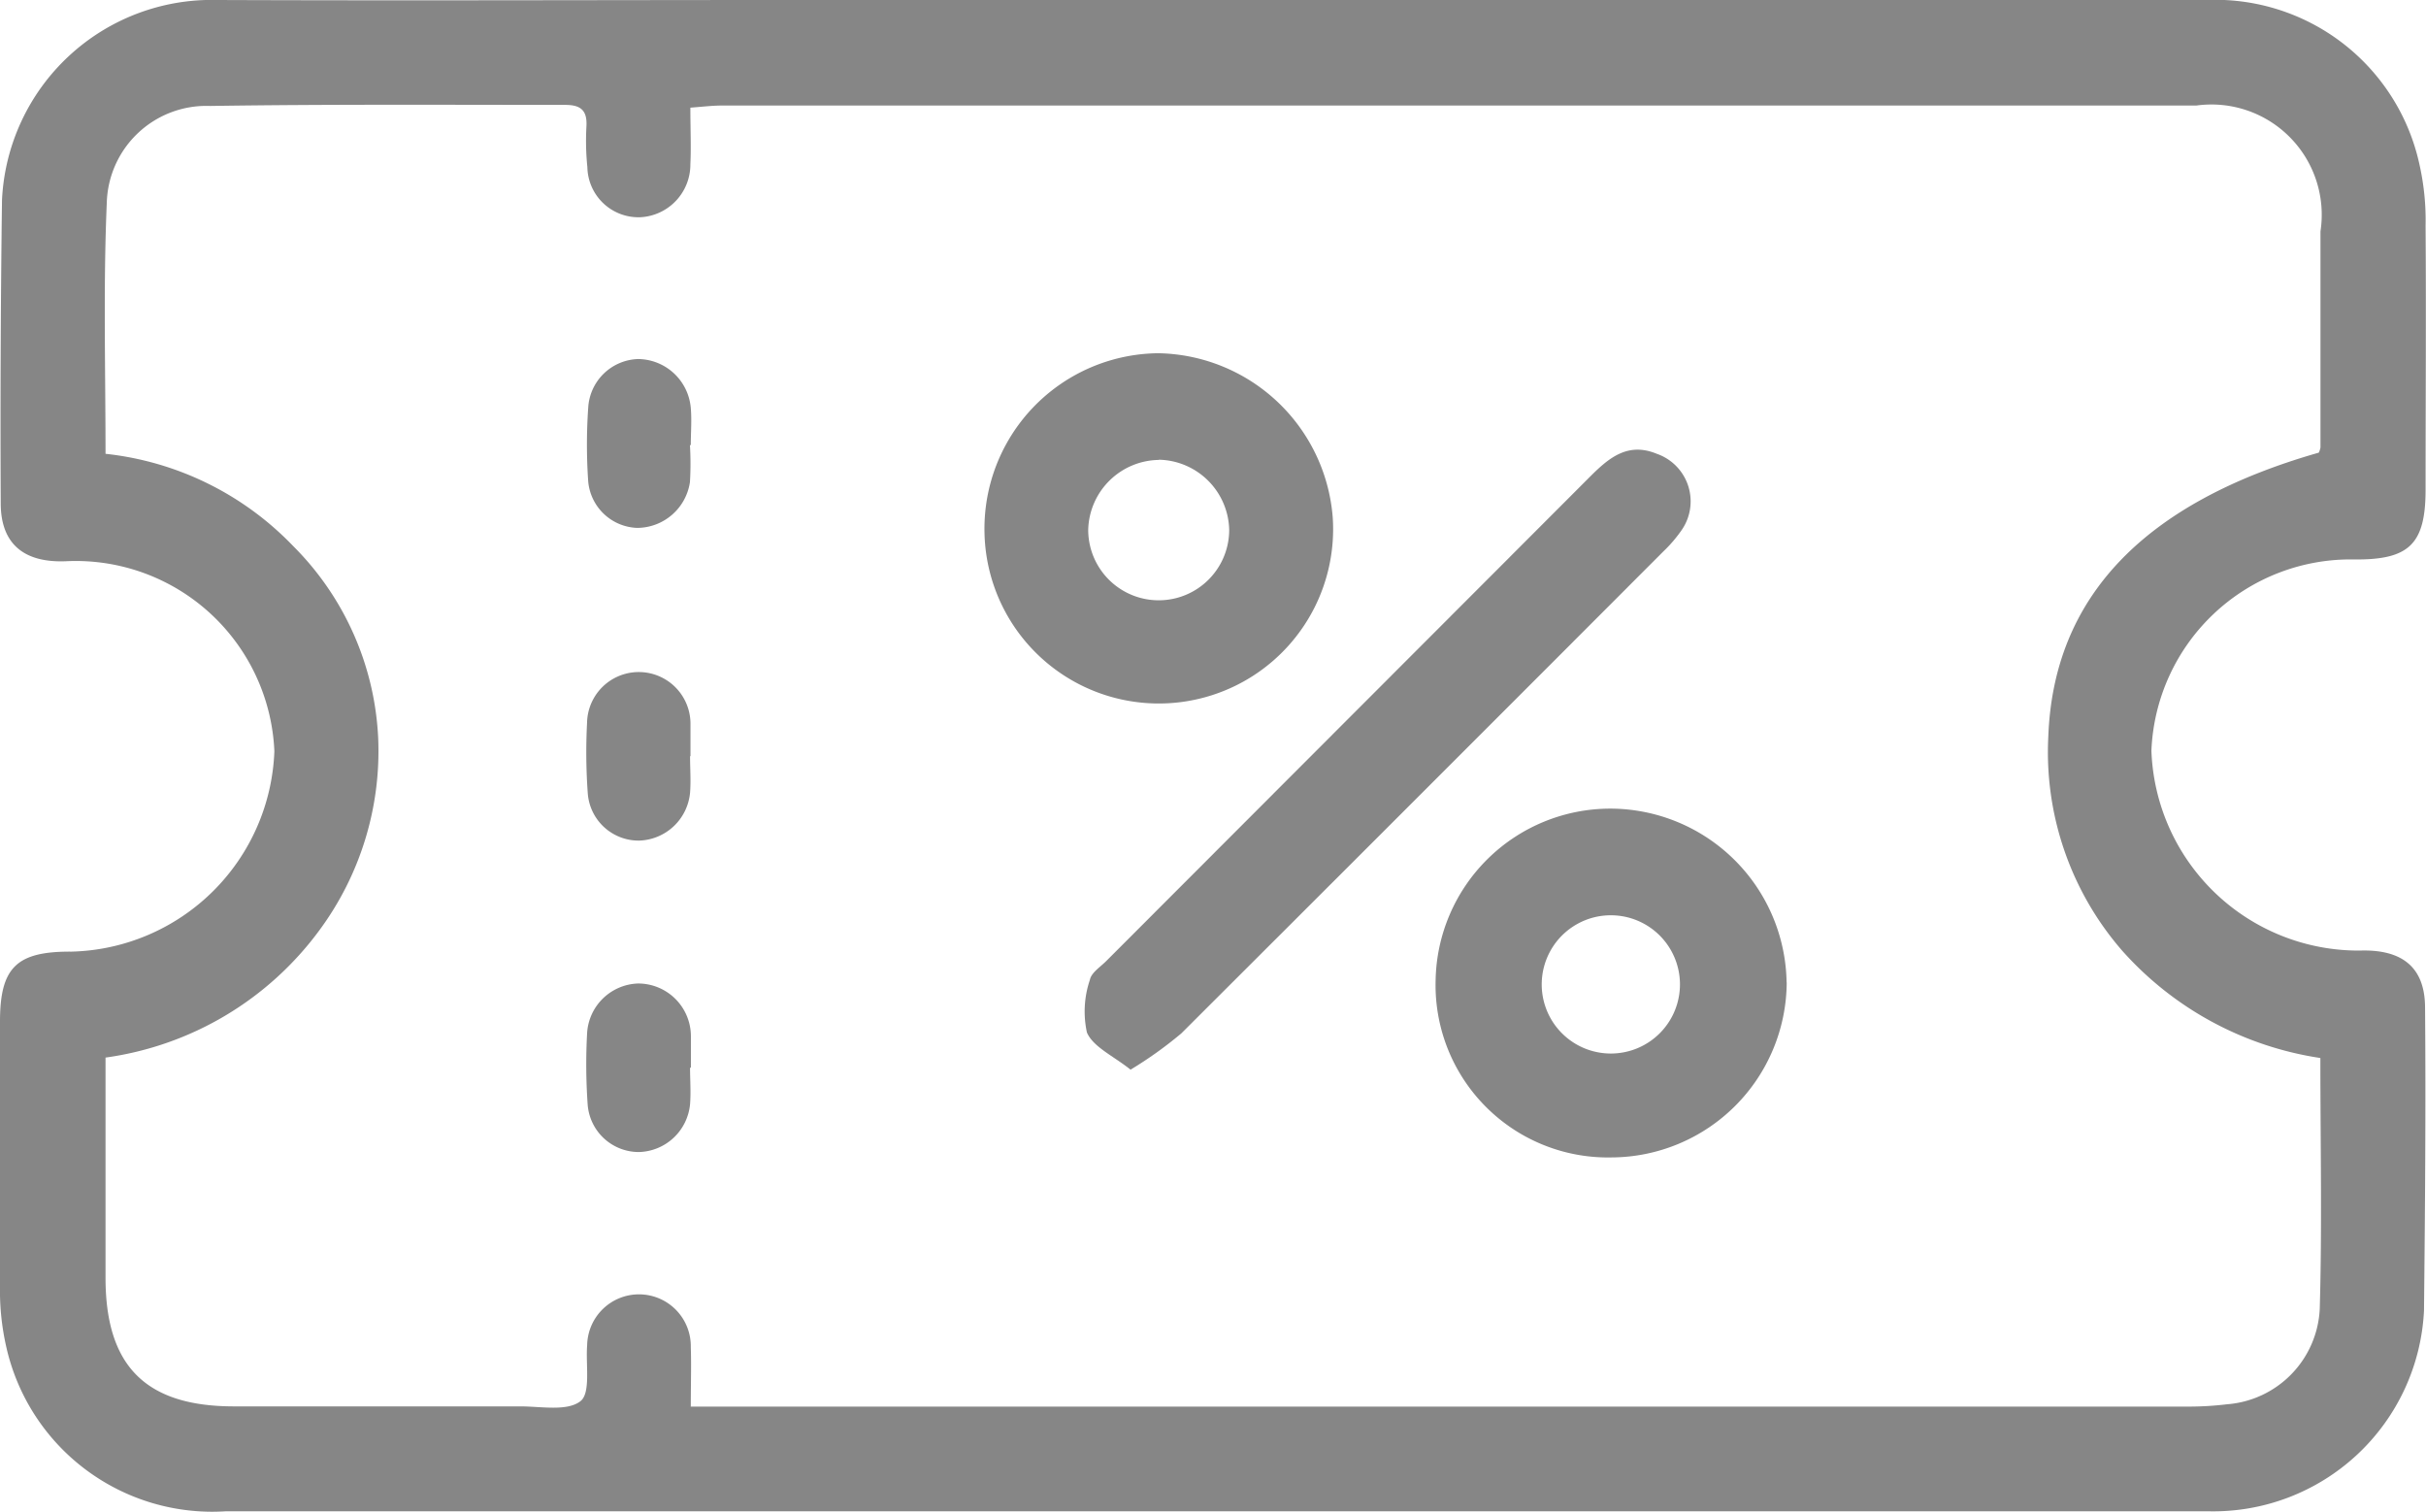 <svg xmlns="http://www.w3.org/2000/svg" xmlns:xlink="http://www.w3.org/1999/xlink" width="22.989" height="14.324" viewBox="0 0 22.989 14.324">
  <defs>
    <clipPath id="clip-path">
      <rect id="Rectángulo_593" data-name="Rectángulo 593" width="22.989" height="14.324" fill="#868686"/>
    </clipPath>
  </defs>
  <g id="Grupo_804" data-name="Grupo 804" transform="translate(0 0)">
    <g id="Grupo_801" data-name="Grupo 801" transform="translate(0 0)" clip-path="url(#clip-path)">
      <path id="Trazado_773" data-name="Trazado 773" d="M11.511,0q4.7,0,9.394,0a1.981,1.981,0,0,1,2.021,1.554,2.409,2.409,0,0,1,.059.585c.006.834,0,1.669,0,2.5,0,.519-.157.667-.676.662a1.889,1.889,0,0,0-1.922,1.812,1.964,1.964,0,0,0,1.976,1.894c.4-.013.614.158.617.534.008.96,0,1.92-.01,2.879a2,2,0,0,1-2.044,1.9c-.835,0-1.669,0-2.5,0H2.14A2,2,0,0,1,.061,12.769,2.411,2.411,0,0,1,0,12.183C0,11.349,0,10.515,0,9.68c0-.515.158-.666.678-.663A1.973,1.973,0,0,0,2.6,7.118a1.884,1.884,0,0,0-1.978-1.8c-.389.015-.611-.159-.615-.539Q0,3.334.019,1.895A1.99,1.99,0,0,1,2.063,0c1.8.007,3.607,0,5.41,0h4.038M6.542,13.328H20.729a3.05,3.05,0,0,0,.375-.022.952.952,0,0,0,.878-.9c.023-.788.006-1.577.006-2.381A3.137,3.137,0,0,1,20.11,9.008a2.867,2.867,0,0,1-.7-2.03Q19.484,5,21.973,4.289a.179.179,0,0,0,.016-.05q0-1.023,0-2.046A1.045,1.045,0,0,0,20.813,1Q13.827,1,6.842,1c-.094,0-.188.012-.3.02,0,.2.008.369,0,.538a.5.5,0,0,1-.466.5.484.484,0,0,1-.51-.474A2.454,2.454,0,0,1,5.557,1.2c.009-.151-.05-.206-.2-.206-1.121,0-2.243-.007-3.365.01a.944.944,0,0,0-.98.916C.978,2.708,1,3.5,1,4.3a2.892,2.892,0,0,1,1.777.873A2.75,2.75,0,0,1,3.584,7a2.857,2.857,0,0,1-.557,1.814A3.031,3.031,0,0,1,1,10.021v2.086c0,.835.379,1.217,1.211,1.219q1.36,0,2.719,0c.2,0,.443.049.57-.049.1-.077.049-.347.064-.531a.491.491,0,0,1,.982.019c.006.169,0,.339,0,.562" transform="translate(0 0)" fill="#868686"/>
      <path id="Trazado_774" data-name="Trazado 774" d="M35.681,20.489c-.164-.131-.353-.214-.414-.352a.933.933,0,0,1,.028-.5c.013-.068.1-.122.156-.179l4.58-4.585c.177-.177.358-.335.636-.22a.477.477,0,0,1,.231.729,1.309,1.309,0,0,1-.173.2q-2.28,2.284-4.564,4.563a3.779,3.779,0,0,1-.48.343" transform="translate(-24.967 -10.353)" fill="#868686"/>
      <path id="Trazado_775" data-name="Trazado 775" d="M32,13.173a1.663,1.663,0,0,1,1.647-1.693A1.687,1.687,0,0,1,35.3,13.035a1.652,1.652,0,1,1-3.3.138m1.652-.682a.679.679,0,0,0-.669.662.668.668,0,0,0,1.336,0,.68.68,0,0,0-.668-.664" transform="translate(-22.671 -8.133)" fill="#868686"/>
      <path id="Trazado_776" data-name="Trazado 776" d="M49.991,27.913a1.667,1.667,0,0,1-1.661,1.661A1.633,1.633,0,0,1,46.664,27.9a1.656,1.656,0,0,1,1.657-1.631,1.673,1.673,0,0,1,1.669,1.649m-2.32-.009a.655.655,0,1,0,1.309,0,.655.655,0,0,0-1.309,0" transform="translate(-33.06 -18.607)" fill="#868686"/>
      <path id="Trazado_777" data-name="Trazado 777" d="M20.038,22.615c0,.116.009.234,0,.349a.5.5,0,0,1-.484.453.483.483,0,0,1-.485-.445,5.416,5.416,0,0,1-.007-.671.49.49,0,1,1,.98.018c0,.1,0,.2,0,.3h0" transform="translate(-13.499 -15.452)" fill="#868686"/>
      <path id="Trazado_778" data-name="Trazado 778" d="M20.039,32.762c0,.117.009.234,0,.349a.5.5,0,0,1-.485.453.486.486,0,0,1-.485-.447,5.43,5.43,0,0,1-.006-.671.5.5,0,0,1,.484-.479.5.5,0,0,1,.5.5c0,.1,0,.2,0,.3h0" transform="translate(-13.5 -22.648)" fill="#868686"/>
      <path id="Trazado_779" data-name="Trazado 779" d="M20.041,12.5a2.958,2.958,0,0,1,0,.349.508.508,0,0,1-.5.434.483.483,0,0,1-.464-.439,5.052,5.052,0,0,1,0-.7.489.489,0,0,1,.472-.461.506.506,0,0,1,.5.465c.01.116,0,.233,0,.349h0" transform="translate(-13.503 -8.281)" fill="#868686"/>
    </g>
  </g>
</svg>
